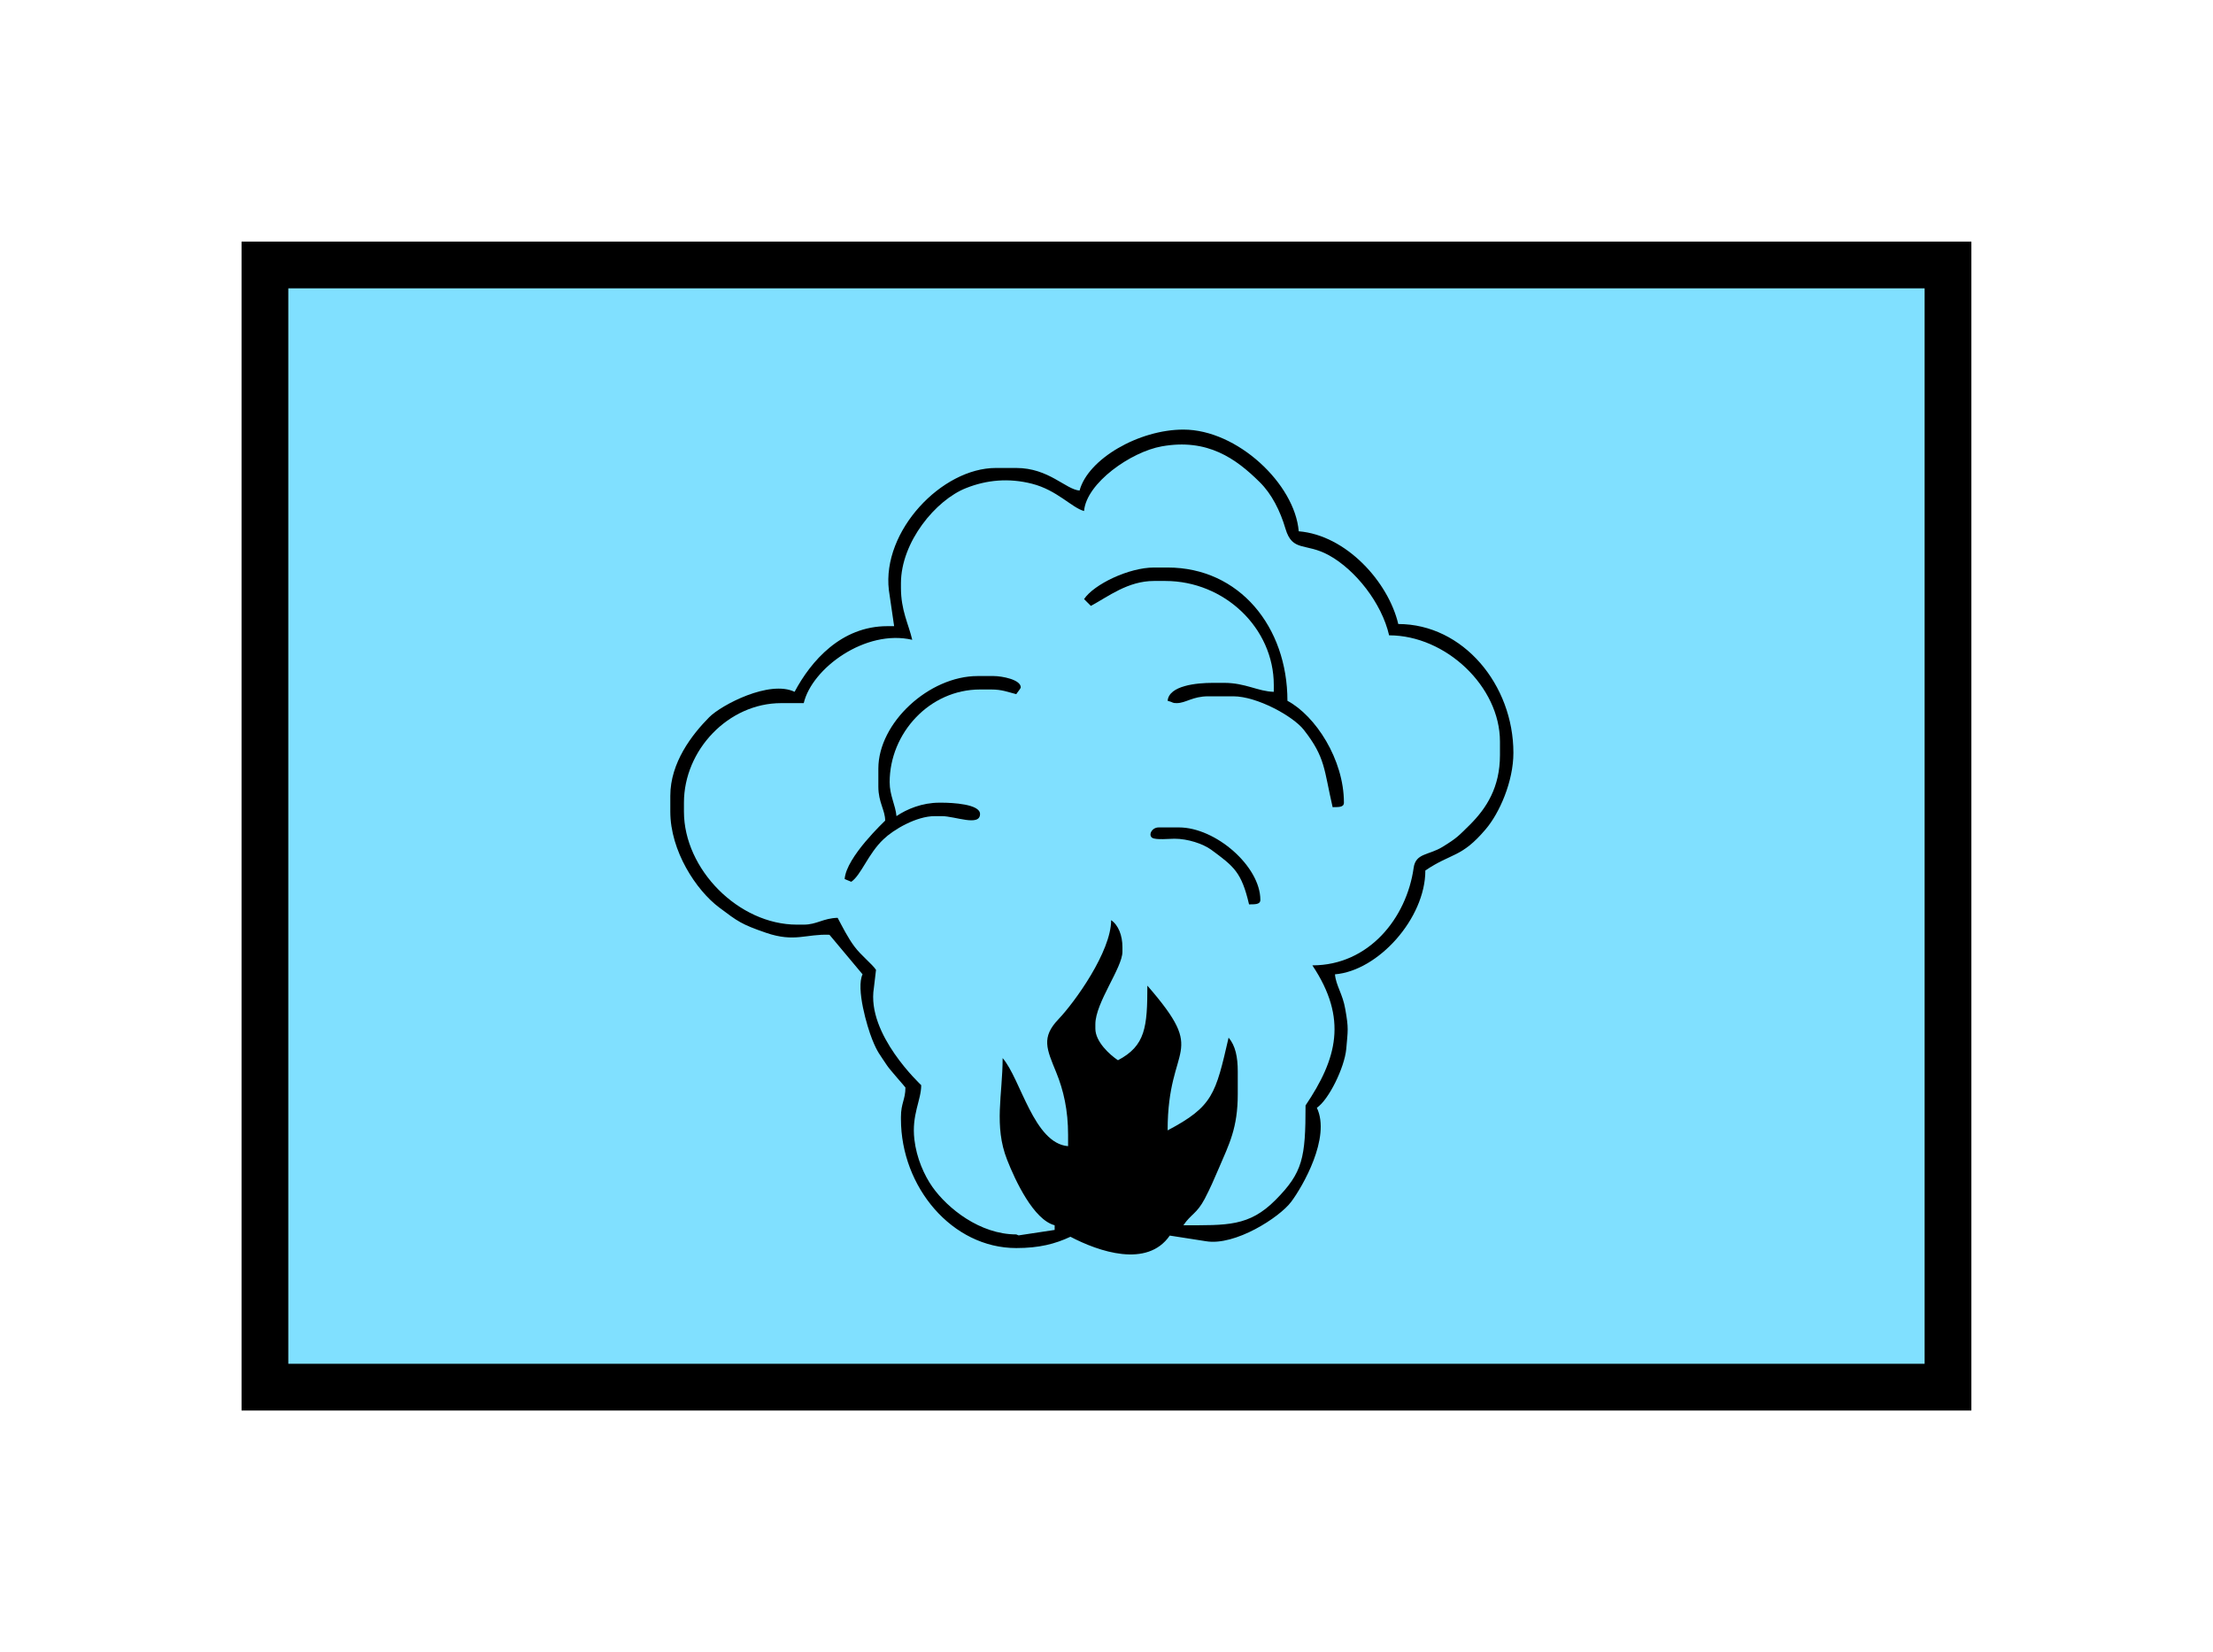 <?xml version="1.0" encoding="UTF-8" standalone="no"?>
<svg
   xmlns:dc="http://purl.org/dc/elements/1.1/"
   xmlns:cc="http://creativecommons.org/ns#"
   xmlns:rdf="http://www.w3.org/1999/02/22-rdf-syntax-ns#"
   xmlns:svg="http://www.w3.org/2000/svg"
   xmlns="http://www.w3.org/2000/svg"
   id="svg17"
   height="89.67mm"
   width="120.11mm"
   version="1.0">
  <defs
     id="defs3">
    <pattern
       y="0"
       x="0"
       height="6"
       width="6"
       patternUnits="userSpaceOnUse"
       id="EMFhbasepattern" />
  </defs>
  <path
     id="path5"
     d="  M 54.345,54.345   L 54.345,284.514   L 399.598,284.514   L 399.598,54.345   L 54.345,54.345   z "
     style="fill:#80e0ff;fill-rule:evenodd;fill-opacity:1;stroke:none;" />
  <path
     id="path7"
     d="  M 54.345,54.345   L 399.598,54.345   L 399.598,284.514   L 54.345,284.514   z "
     style="fill:none;stroke:#000000;stroke-width:9.59px;stroke-linecap:butt;stroke-linejoin:miter;stroke-miterlimit:10;stroke-dasharray:none;stroke-opacity:1;" />
  <path
     id="path9"
     d="  M 222.376,122.876   L 223.775,124.275   C 227.332,122.357 231.367,119.16 236.722,119.16   L 239.04,119.16   C 251.188,119.16 261.297,128.831 261.297,140.499   L 261.297,141.897   C 258.021,141.817 255.503,140.059 251.108,140.059   L 248.79,140.059   C 245.433,140.059 239.799,140.619 239.519,143.736   C 240.758,144.055 240.398,144.215 241.357,144.215   C 243.275,144.215 244.594,142.816 247.871,142.816   L 252.986,142.816   C 257.861,142.816 265.253,146.892 267.451,149.69   C 271.927,155.404 271.567,157.801 273.365,165.554   C 274.404,165.514 275.683,165.673 275.683,164.635   C 275.683,155.763 269.849,146.812 264.095,143.736   C 264.095,128.591 254.264,116.403 239.519,116.403   L 236.722,116.403   C 231.567,116.403 224.414,119.84 222.376,122.876   z "
     style="fill:#000000;fill-rule:evenodd;fill-opacity:1;stroke:none;" />
  <path
     id="path11"
     d="  M 180.179,157.642   L 180.179,161.358   C 180.179,164.555 181.578,166.193 181.578,168.311   C 181.578,168.351 173.586,175.743 173.266,180.299   L 174.625,180.858   C 176.662,179.46 178.061,175.144 181.218,172.147   C 183.296,170.149 187.971,167.392 191.767,167.392   L 193.166,167.392   C 195.923,167.392 201.038,169.59 201.038,166.952   C 201.038,164.914 195.324,164.635 193.166,164.635   L 192.686,164.635   C 189.17,164.635 186.013,165.953 183.895,167.392   C 183.695,165.114 182.497,163.156 182.497,160.439   C 182.497,150.369 190.688,141.418 201.038,141.418   L 203.356,141.418   C 205.553,141.418 206.712,141.937 208.47,142.377   C 208.71,141.977 209.39,141.218 209.39,140.978   C 209.39,139.38 205.513,138.661 203.835,138.661   L 200.558,138.661   C 190.568,138.661 180.179,148.251 180.179,157.642   z "
     style="fill:#000000;fill-rule:evenodd;fill-opacity:1;stroke:none;" />
  <path
     id="path13"
     d="  M 256.222,185.494   C 257.221,185.454 258.54,185.613 258.54,184.575   C 258.54,177.701 249.389,169.709 241.837,169.709   L 237.681,169.709   C 236.243,169.709 235.483,171.348 236.402,171.867   C 237.242,172.307 239.879,172.027 240.918,172.027   C 243.675,172.027 246.752,173.066 248.43,174.265   C 253.146,177.741 254.664,178.86 256.222,185.494   z "
     style="fill:#000000;fill-rule:evenodd;fill-opacity:1;stroke:none;" />
  <path
     id="path15"
     d="  M 222.376,104.815   C 222.856,99.06 232.007,92.667 238.32,91.548   C 247.711,89.87 253.545,94.065 258.42,98.901   C 260.858,101.298 262.616,104.775 263.695,108.451   C 265.134,113.286 267.811,111.248 272.606,113.886   C 278.041,116.883 283.435,123.676 284.954,130.309   C 296.582,130.309 307.691,140.818 307.691,152.087   L 307.691,154.884   C 307.691,161.478 304.934,165.753 301.537,169.15   C 299.179,171.468 298.9,171.867 295.903,173.705   C 293.026,175.464 290.428,174.944 289.989,177.981   C 288.55,188.291 280.798,198.001 269.209,198.001   C 276.522,208.95 274.244,217.182 267.811,226.732   C 267.811,237.481 267.251,240.478 261.657,246.113   C 256.222,251.587 251.707,251.307 242.756,251.307   C 244.314,248.99 245.473,248.99 247.112,245.913   C 248.35,243.515 248.91,242.197 250.029,239.599   C 252.147,234.644 253.905,231.367 253.905,224.414   L 253.905,219.779   C 253.905,216.782 253.425,214.464 252.027,212.826   C 249.349,224.414 248.83,226.932 239.519,231.847   C 239.519,213.585 248.031,216.742 235.363,202.157   C 235.363,210.668 234.964,214.504 229.33,217.461   C 227.651,216.343 224.694,213.665 224.694,210.988   L 224.694,210.069   C 224.694,205.673 230.249,198.481 230.249,195.204   L 230.249,194.285   C 230.249,191.847 229.409,189.729 227.931,188.73   C 227.931,195.164 220.498,205.513 217.142,209.03   C 213.545,212.786 214.704,215.144 216.662,219.939   C 218.181,223.655 219.1,227.731 219.1,232.766   L 219.1,235.084   C 212.067,234.524 209.39,221.298 205.673,217.022   C 205.673,224.494 203.835,230.888 206.592,237.881   C 208.271,242.157 212.027,250.189 216.343,251.307   L 216.343,252.266   L 208.95,253.385   L 208.47,253.186   C 201.038,253.186 194.405,247.871 191.288,243.475   C 189.569,241.038 188.011,237.521 187.571,233.725   C 186.972,228.61 188.97,225.693 188.97,222.576   C 188.97,222.536 177.701,212.187 179.26,202.636   L 179.699,198.92   C 178.94,197.761 176.583,195.923 175.264,194.125   C 173.945,192.367 172.826,190.129 171.827,188.251   C 168.83,188.331 167.552,189.649 164.874,189.649   L 163.476,189.649   C 151.528,189.649 140.299,178.301 140.299,166.473   L 140.299,164.635   C 140.299,153.845 149.41,144.215 160.239,144.215   L 164.874,144.215   C 166.553,137.062 177.542,128.99 187.132,131.228   C 186.333,127.871 184.814,125.194 184.814,120.559   L 184.814,119.64   C 184.814,111.168 191.967,102.537 198.201,100.099   C 202.317,98.461 206.872,97.982 211.707,99.22   C 216.862,100.539 219.859,104.135 222.376,104.815   z  M 221.457,100.619   C 218.58,100.379 215.144,95.984 208.47,95.984   L 204.275,95.984   C 193.206,95.984 180.898,108.891 182.337,121.038   L 183.416,128.431   L 182.017,128.431   C 172.547,128.431 166.353,135.584 162.996,141.897   C 157.841,139.42 148.011,144.575 145.494,147.092   C 141.937,150.689 137.502,156.403 137.502,163.236   L 137.502,166.473   C 137.502,174.505 142.776,182.577 147.532,186.133   C 151.368,189.01 152.047,189.569 157.162,191.328   C 162.996,193.326 165.354,191.528 170.149,191.727   L 176.942,199.839   C 175.544,202.716 177.901,210.668 178.9,213.146   C 179.979,215.863 180.499,216.303 181.937,218.5   C 182.497,219.38 185.733,222.976 185.733,223.056   C 185.733,225.533 184.814,226.253 184.814,229.09   L 184.814,229.529   C 184.814,243.435 195.284,255.983 208.47,255.983   C 213.146,255.983 216.422,255.144 219.579,253.665   C 225.373,256.702 235.323,260.139 239.959,253.425   L 247.391,254.584   C 253.345,255.583 262.456,249.709 264.854,246.512   C 267.171,243.435 273.046,233.326 270.129,227.212   C 272.566,225.573 275.803,218.98 276.162,215.144   C 276.482,211.308 276.682,211.028 275.963,206.992   C 275.443,203.875 274.045,202.157 273.845,199.839   C 282.716,199.12 292.386,188.371 292.386,178.541   C 297.821,174.864 299.779,175.983 304.774,170.069   C 307.571,166.792 310.448,160.319 310.448,154.405   C 310.448,140.459 300.138,127.991 286.832,127.991   C 284.794,119.36 276.162,109.77 266.412,108.97   C 265.613,99.26 253.825,88.111 242.756,88.111   C 233.605,88.111 223.176,94.145 221.457,100.619   z "
     style="fill:#000000;fill-rule:evenodd;fill-opacity:1;stroke:none;" />
</svg>
